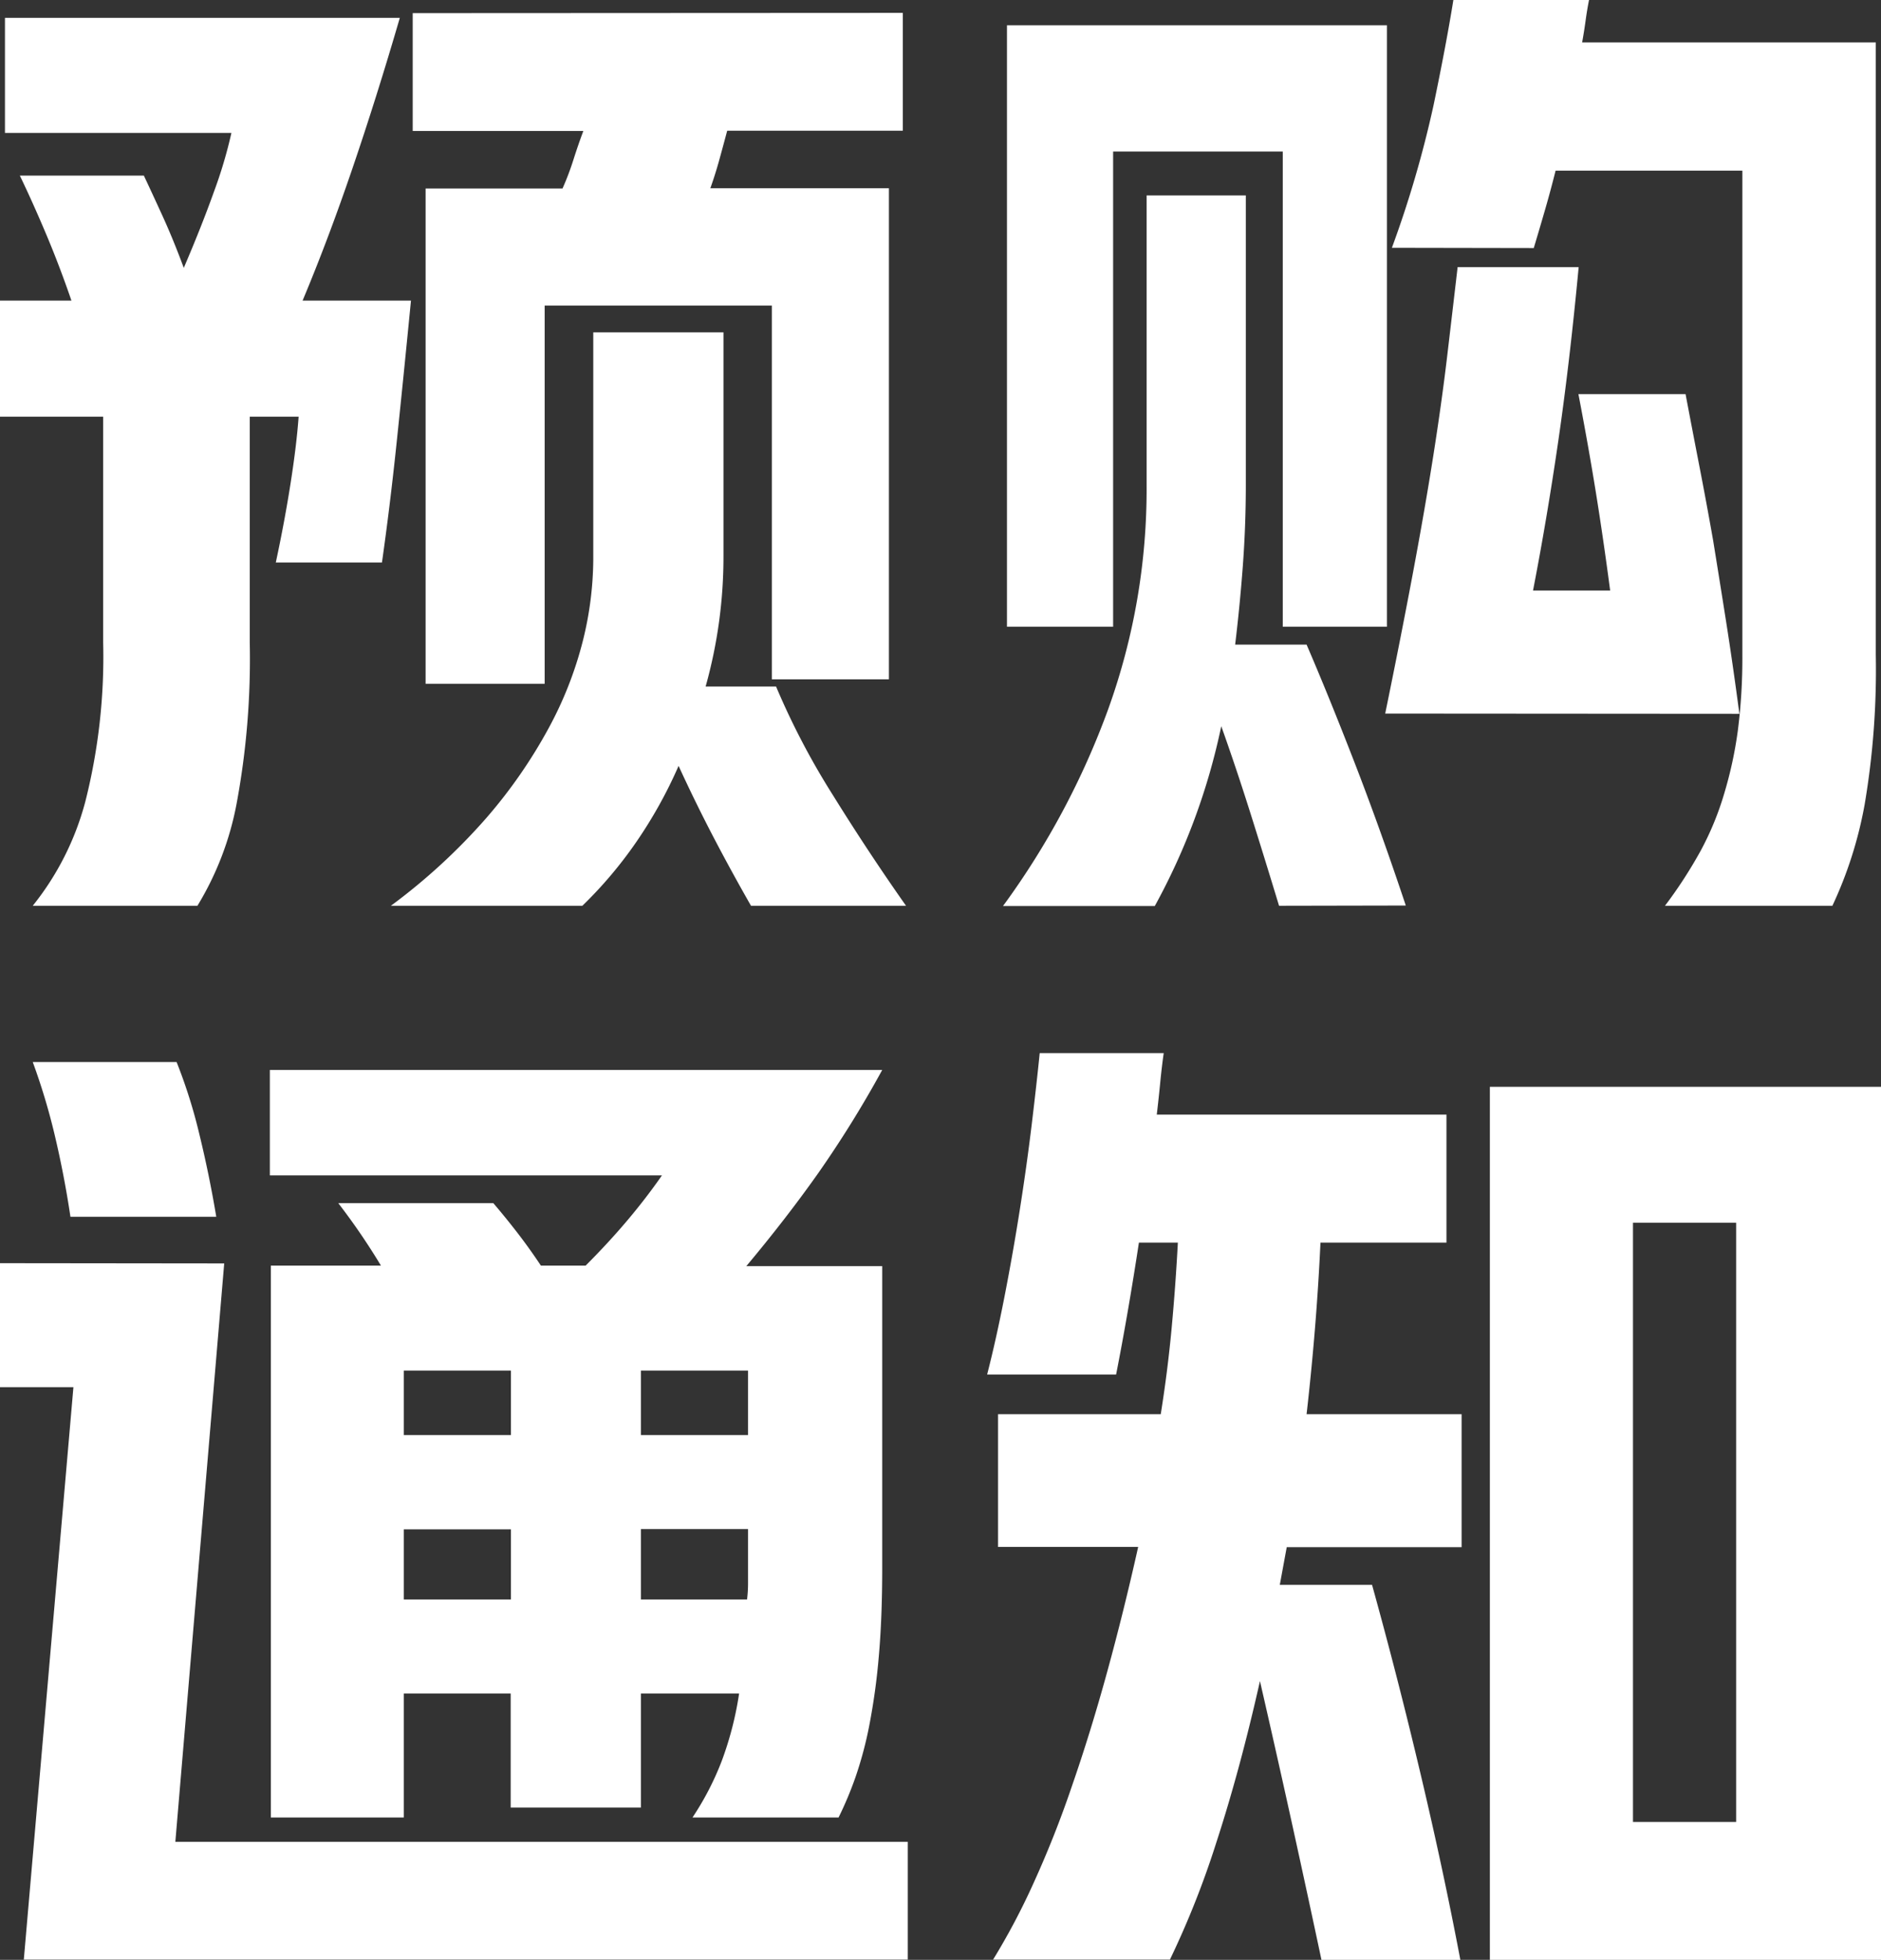 <svg xmlns="http://www.w3.org/2000/svg" width="30.336" height="31.608" viewBox="0 0 30.336 31.608">
  <rect x="0" y="0" width="30.336" height="31.608" fill="#333333" stroke="none"/>
  <path id="预购通知" d="M1.2,1.712A4.531,4.531,0,0,0,2.048.032a9.514,9.514,0,0,0,.288-2.56V-6.176H.672V-8.048H1.824q-.192-.56-.408-1.072t-.424-.944h2q.128.272.3.648t.344.84q.288-.672.488-1.232a7.388,7.388,0,0,0,.28-.944H.752v-1.856H7.12q-.368,1.264-.76,2.416T5.552-8.048H7.3Q7.168-6.7,7.064-5.712T6.832-3.824H5.12q.144-.672.24-1.288t.128-1.064H4.7v3.648A12.744,12.744,0,0,1,4.488.064a4.9,4.9,0,0,1-.632,1.648Zm14.032-14.4v1.9H12.4q-.064.24-.128.472t-.144.456h2.88v7.92H13.12V-7.968H9.456v6.1H7.536V-9.856H9.744q.1-.224.176-.464t.16-.464H7.328v-1.9Zm-2.448,14.4q-.32-.56-.608-1.112t-.56-1.144A7.351,7.351,0,0,1,10.936.68a6.81,6.81,0,0,1-.872,1.032H6.976A9.724,9.724,0,0,0,8.512.3,8.1,8.1,0,0,0,9.52-1.152a6.053,6.053,0,0,0,.552-1.408,5.533,5.533,0,0,0,.168-1.312V-7.536h2.1v3.6a7.763,7.763,0,0,1-.288,2.112h1.136A12.031,12.031,0,0,0,14.1-.08q.576.928,1.184,1.792ZM23.12-8.9a17.528,17.528,0,0,0,.672-2.3q.208-1,.32-1.7H26.3q-.032.16-.056.336t-.056.352h4.736v9.872A13.012,13.012,0,0,1,30.744.08a6.6,6.6,0,0,1-.52,1.632h-2.7A7.356,7.356,0,0,0,28.1.824,4.791,4.791,0,0,0,28.48-.1,6.553,6.553,0,0,0,28.7-1.12a9.188,9.188,0,0,0,.072-1.2v-7.824H25.76q-.08.32-.168.624t-.184.624Zm-1.76-1.552H18.624v7.664H16.912v-9.7H23.04v9.7H21.36ZM21.3,1.712Q21.072.96,20.84.224t-.472-1.408a10.456,10.456,0,0,1-1.072,2.9H16.848a12.743,12.743,0,0,0,1.7-3.184,10.463,10.463,0,0,0,.616-3.6V-9.744h1.6v4.672q0,.656-.048,1.3T20.592-2.5h1.152q.352.816.768,1.888t.832,2.32Zm1.712-3.1q.256-1.248.448-2.272t.328-1.888q.136-.864.224-1.608t.168-1.432h1.952q-.144,1.536-.328,2.8t-.408,2.416H26.64q-.112-.848-.232-1.592t-.28-1.576h1.728q.112.592.224,1.168T28.3-4.184q.1.616.208,1.3t.216,1.5ZM14.9,4.36a17.735,17.735,0,0,1-1.032,1.664q-.52.736-1.16,1.5H14.9v4.864q0,.816-.056,1.44a10.445,10.445,0,0,1-.152,1.1,6.1,6.1,0,0,1-.224.84,5.789,5.789,0,0,1-.272.648H11.84a4.622,4.622,0,0,0,.472-.912,5.392,5.392,0,0,0,.28-1.088H11.008v1.84h-2.1v-1.84H7.184v2H5.04v-8.9H6.816q-.144-.24-.312-.488t-.376-.52h2.5q.192.224.384.472t.384.536h.72q.368-.368.672-.728t.56-.728H5.024V4.36ZM4.288,7.48,3.5,16.808H15.312v1.9H1.056l.8-9.232H.672v-2Zm-2.48-.752q-.1-.672-.256-1.328A10.287,10.287,0,0,0,1.2,4.232H3.52A8.41,8.41,0,0,1,3.888,5.4q.16.656.272,1.328ZM7.184,12.9H8.912V11.768H7.184Zm5.536,0a2.062,2.062,0,0,0,.016-.256q0-.128,0-.256v-.624H11.008V12.9ZM7.184,10.248H8.912V9.208H7.184Zm3.824-1.04v1.04h1.728V9.208Zm20-4.576v14.08H24.7V4.632ZM16.592,9.272q.144-.56.28-1.256t.248-1.408q.112-.712.192-1.376t.128-1.144h2q-.032.224-.056.472t-.056.52H24V7.144H21.968q-.032.688-.088,1.376t-.136,1.392h2.5v2.144H21.424l-.112.608H22.8q.416,1.5.784,3.056t.64,2.992h-2.24q-.224-1.056-.472-2.184t-.52-2.312q-.32,1.424-.7,2.592a14.444,14.444,0,0,1-.752,1.9H16.688a11.05,11.05,0,0,0,.648-1.224,16.747,16.747,0,0,0,.624-1.576q.3-.864.568-1.84t.5-2.016H16.768V9.912h2.624q.112-.7.176-1.392t.1-1.376H19.04q-.176,1.152-.368,2.128Zm10.416,7.216h1.664V6.824H27.008Z" transform="translate(-0.672 12.896)" fill="#fff"/>
</svg>
